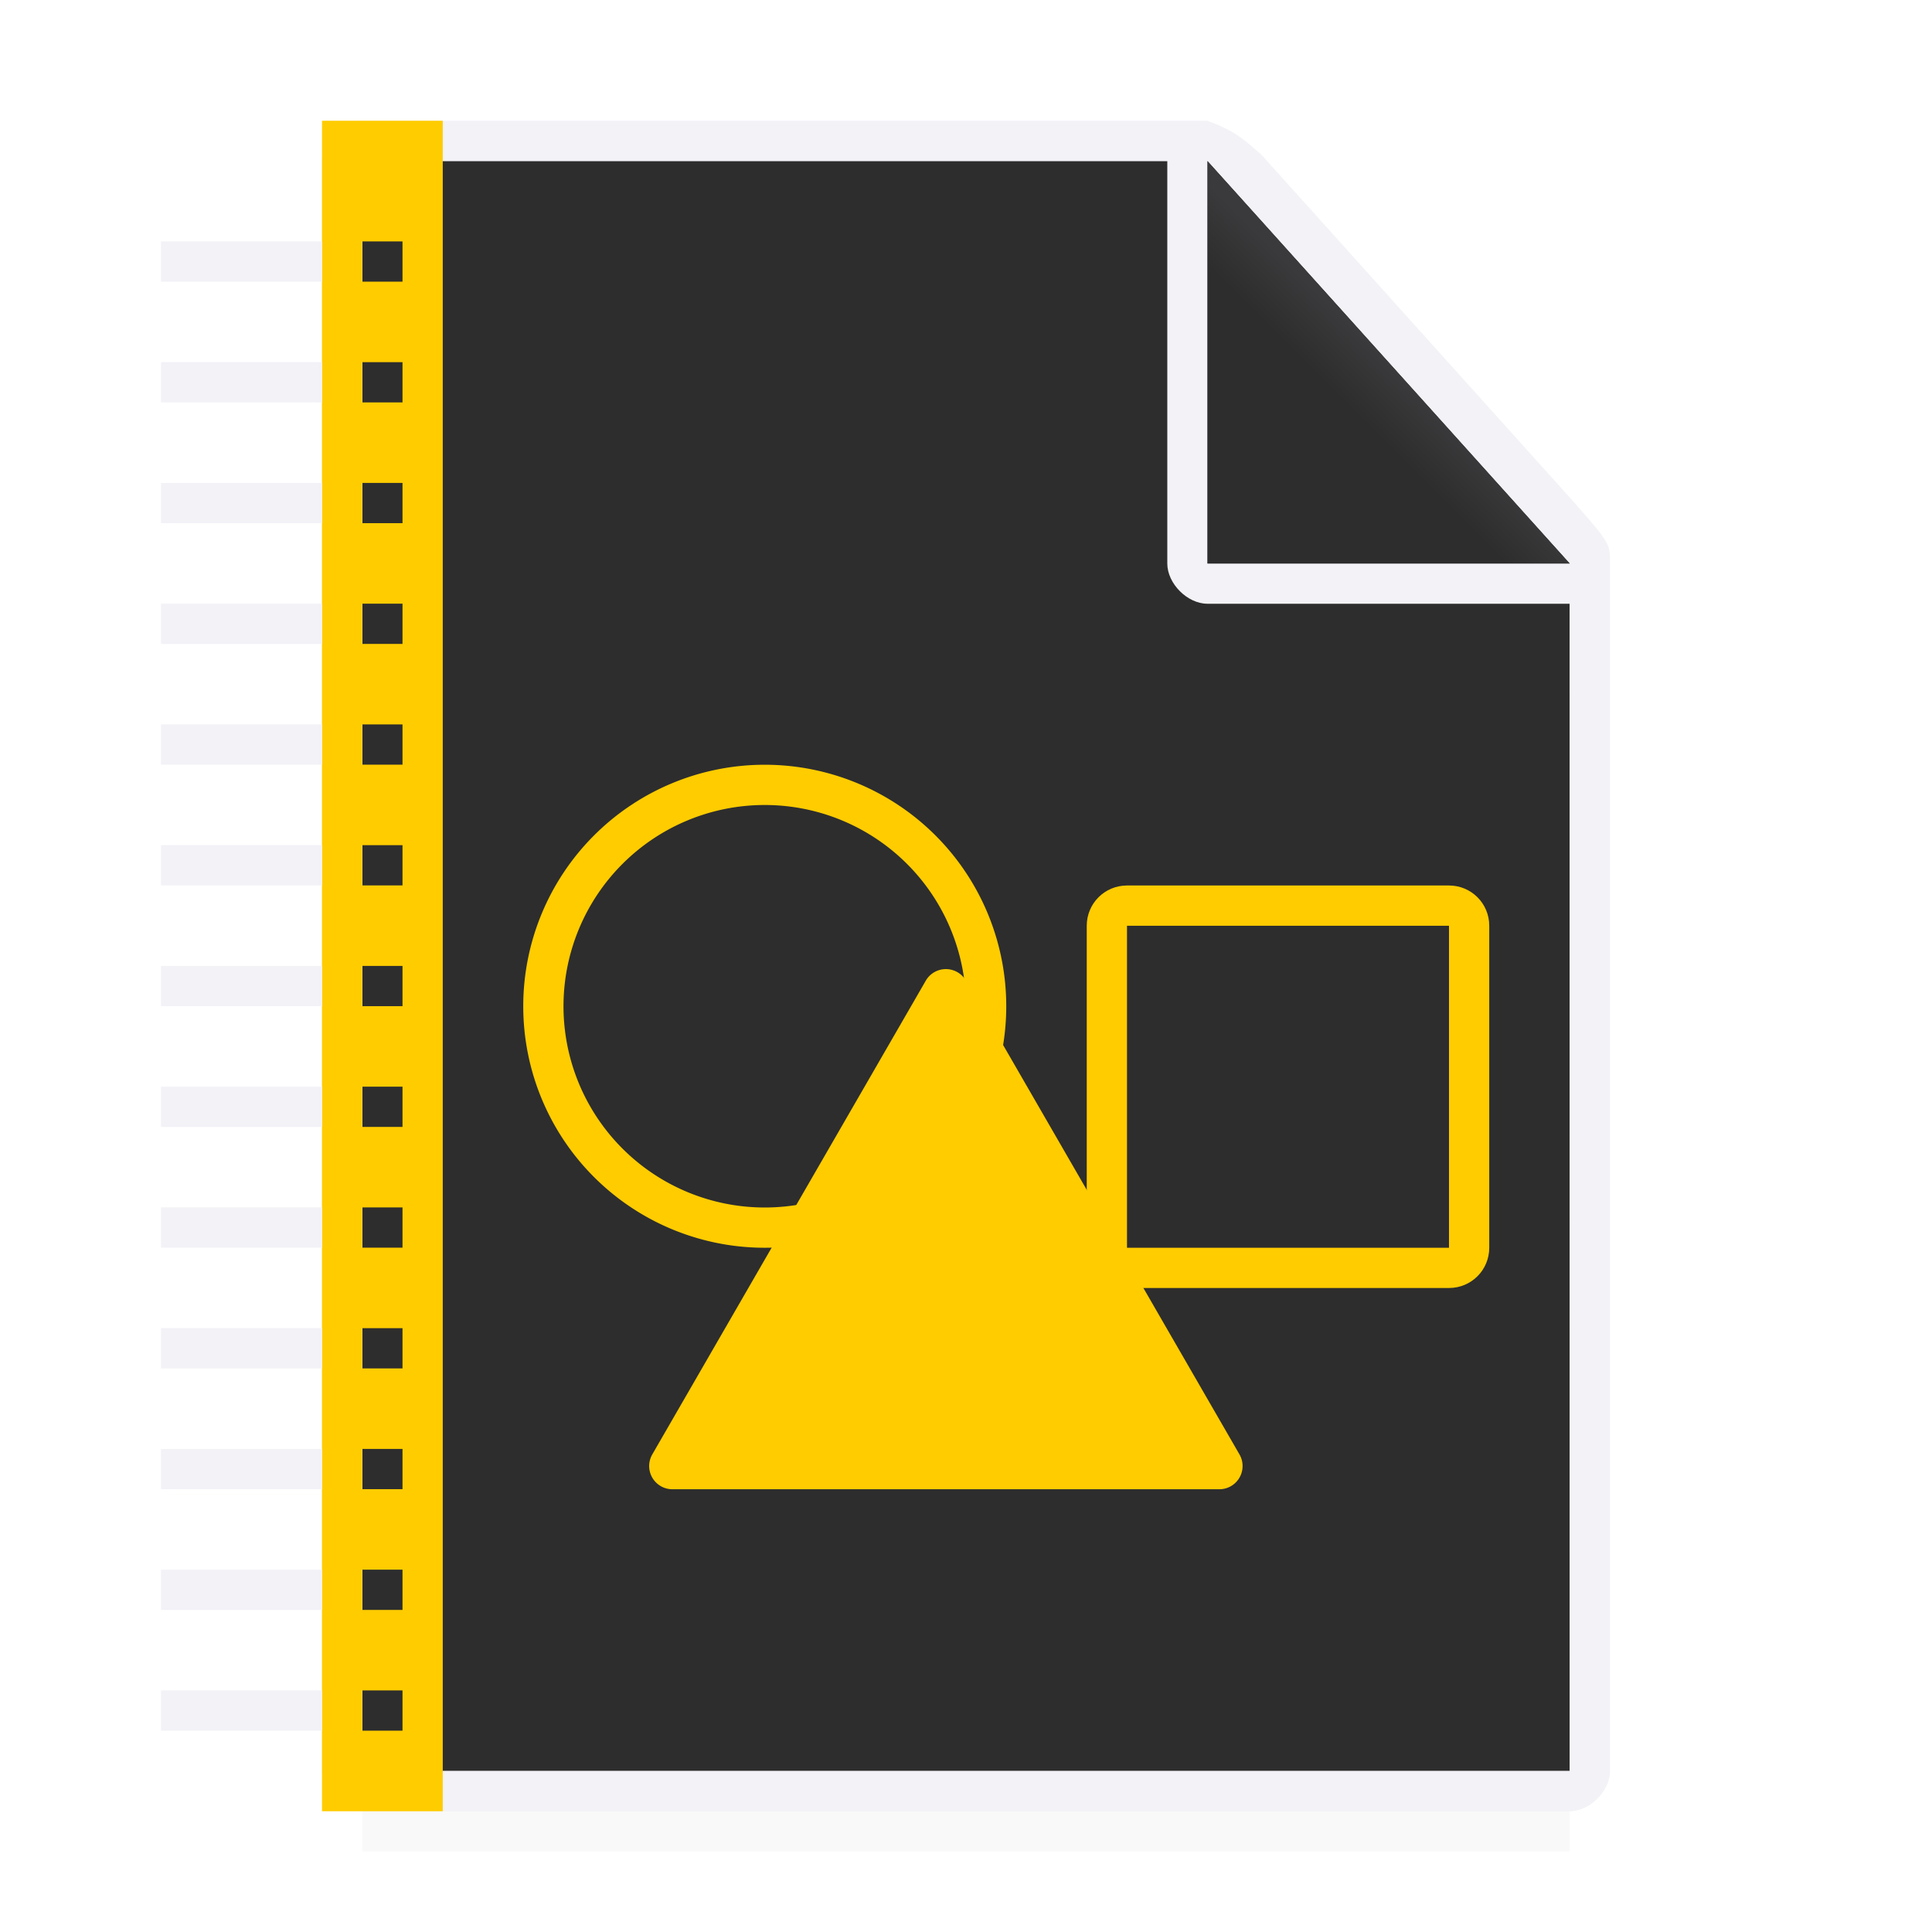 <svg height="48" width="48" xmlns="http://www.w3.org/2000/svg" xmlns:xlink="http://www.w3.org/1999/xlink"><linearGradient id="a" gradientUnits="userSpaceOnUse" x1="30" x2="34.736" y1="14" y2="9.264"><stop offset="0" stop-color="#2d2d2d"/><stop offset=".78" stop-color="#2d2d2d"/><stop offset="1" stop-color="#3a3a3c"/></linearGradient><filter id="b" color-interpolation-filters="sRGB" height="1.686" width="1.058" x="-.029" y="-.343"><feGaussianBlur stdDeviation=".366"/></filter><path d="m9 43.441h30v2.559h-30z" filter="url(#b)" opacity=".15" stroke-width="1.015"/><path d="m9 4v40h30v-30l-9-10z" fill="#2d2d2d" stroke-width="1.5"/><path d="m8.997 3c-.497 0-.997.5-.997 1v40c0 .5.5 1 .997 1h30c.503 0 1.004-.5 1.003-1v-30c0-.5 0-.5-.908-1.538l-7.754-8.62c-.332-.281-.617-.593-1.35-.842zm.004 1h20v10c0 .5.5 1 .997 1h9l.004 29h-30zm21 0 9 10h-9z" fill="#f2f2f7" stroke-width="1.5"/><path d="m30 14h9l-9-10z" fill="url(#a)" fill-rule="evenodd"/><path d="m8 3v42h3v-42zm1 2.998h1v1h-1zm0 3h1v1h-1zm0 3h1v1h-1zm0 3h1v1h-1zm0 3h1v1h-1zm0 3h1v1h-1zm0 3h1v1h-1zm0 3h1v1h-1zm0 3h1v1h-1zm0 3h1v1h-1zm0 3h1v1h-1zm0 3h1v1h-1zm0 3h1v1h-1z" fill="#fc0"/><path d="m4 5.998v1h4v-1zm0 3v1h4v-1zm0 3v1h4v-1zm0 3v1h4v-1zm0 3v1h4v-1zm0 3v1h4v-1zm0 3v1h4v-1zm0 3v1h4v-1zm0 3v1h4v-1zm0 3v1h4v-1zm0 3v1h4v-1zm0 3v1h4v-1zm0 3v1h4v-1z" fill="#f2f2f7"/><g fill="#fc0"><path d="m19 19a6 6 0 0 0 -6 6 6 6 0 0 0 6 6 6 6 0 0 0 6-6 6 6 0 0 0 -6-6zm0 1a5 5 0 0 1 5 5 5 5 0 0 1 -5 5 5 5 0 0 1 -5-5 5 5 0 0 1 5-5z"/><path d="m28 22c-.554 0-1 .446-1 1v8c0 .554.446 1 1 1h8c.554 0 1-.446 1-1v-8c0-.554-.446-1-1-1zm0 1h8v8h-8z"/><path d="m24 24.366 6.794 11.768a.577.577 0 0 1 -.5.866h-13.588a.577.577 0 0 1 -.5-.866l6.794-11.768a.577.577 0 0 1 1 0z"/></g></svg>